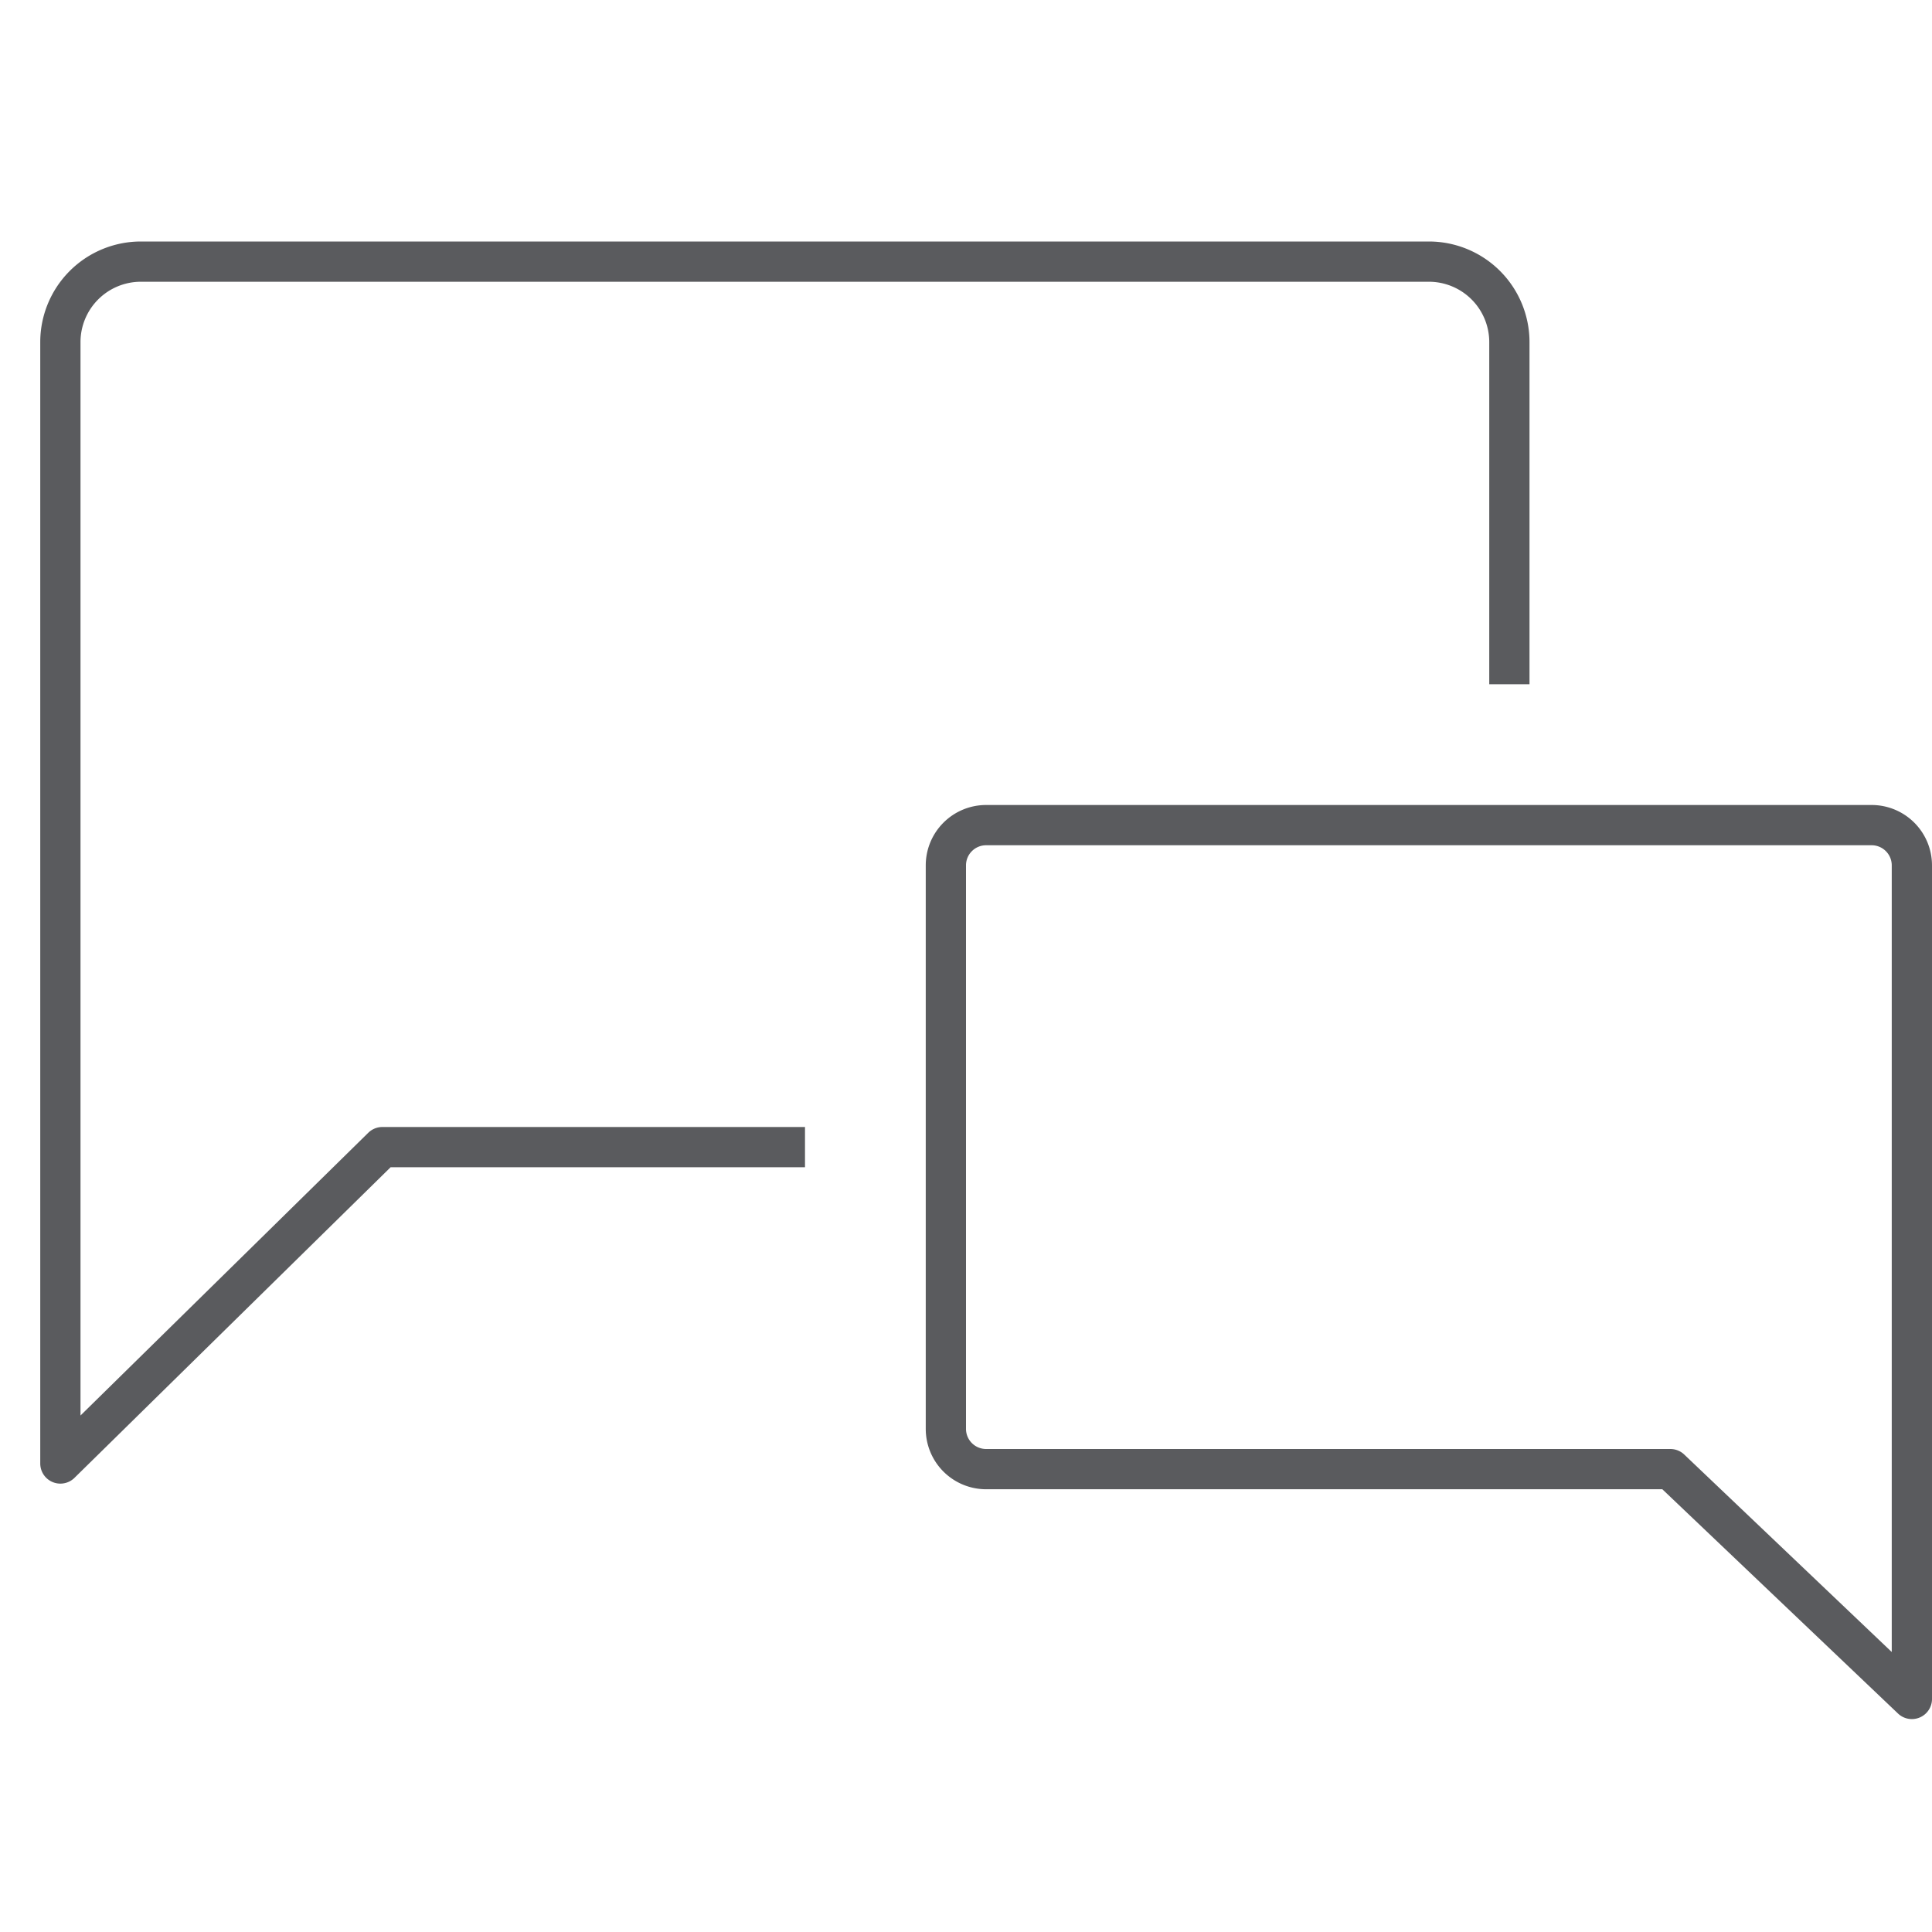 <svg id="Layer_1" data-name="Layer 1" xmlns="http://www.w3.org/2000/svg" viewBox="0 0 48 48"><title>unicons-interface-48px-comment-coversation</title><path d="M23.5,21.5v14a1,1,0,0,0,1,1h17l6,5.71V21.5a1,1,0,0,0-1-1h-22A1,1,0,0,0,23.5,21.5Z" style="fill:none;stroke:#5a5b5e;stroke-linecap:square;stroke-linejoin:round"/><path d="M19.5,28.5h-10l-8,7.86V8.5a2,2,0,0,1,2-2h32a2,2,0,0,1,2,2v8" style="fill:none;stroke:#5a5b5e;stroke-linecap:square;stroke-linejoin:round"/></svg>